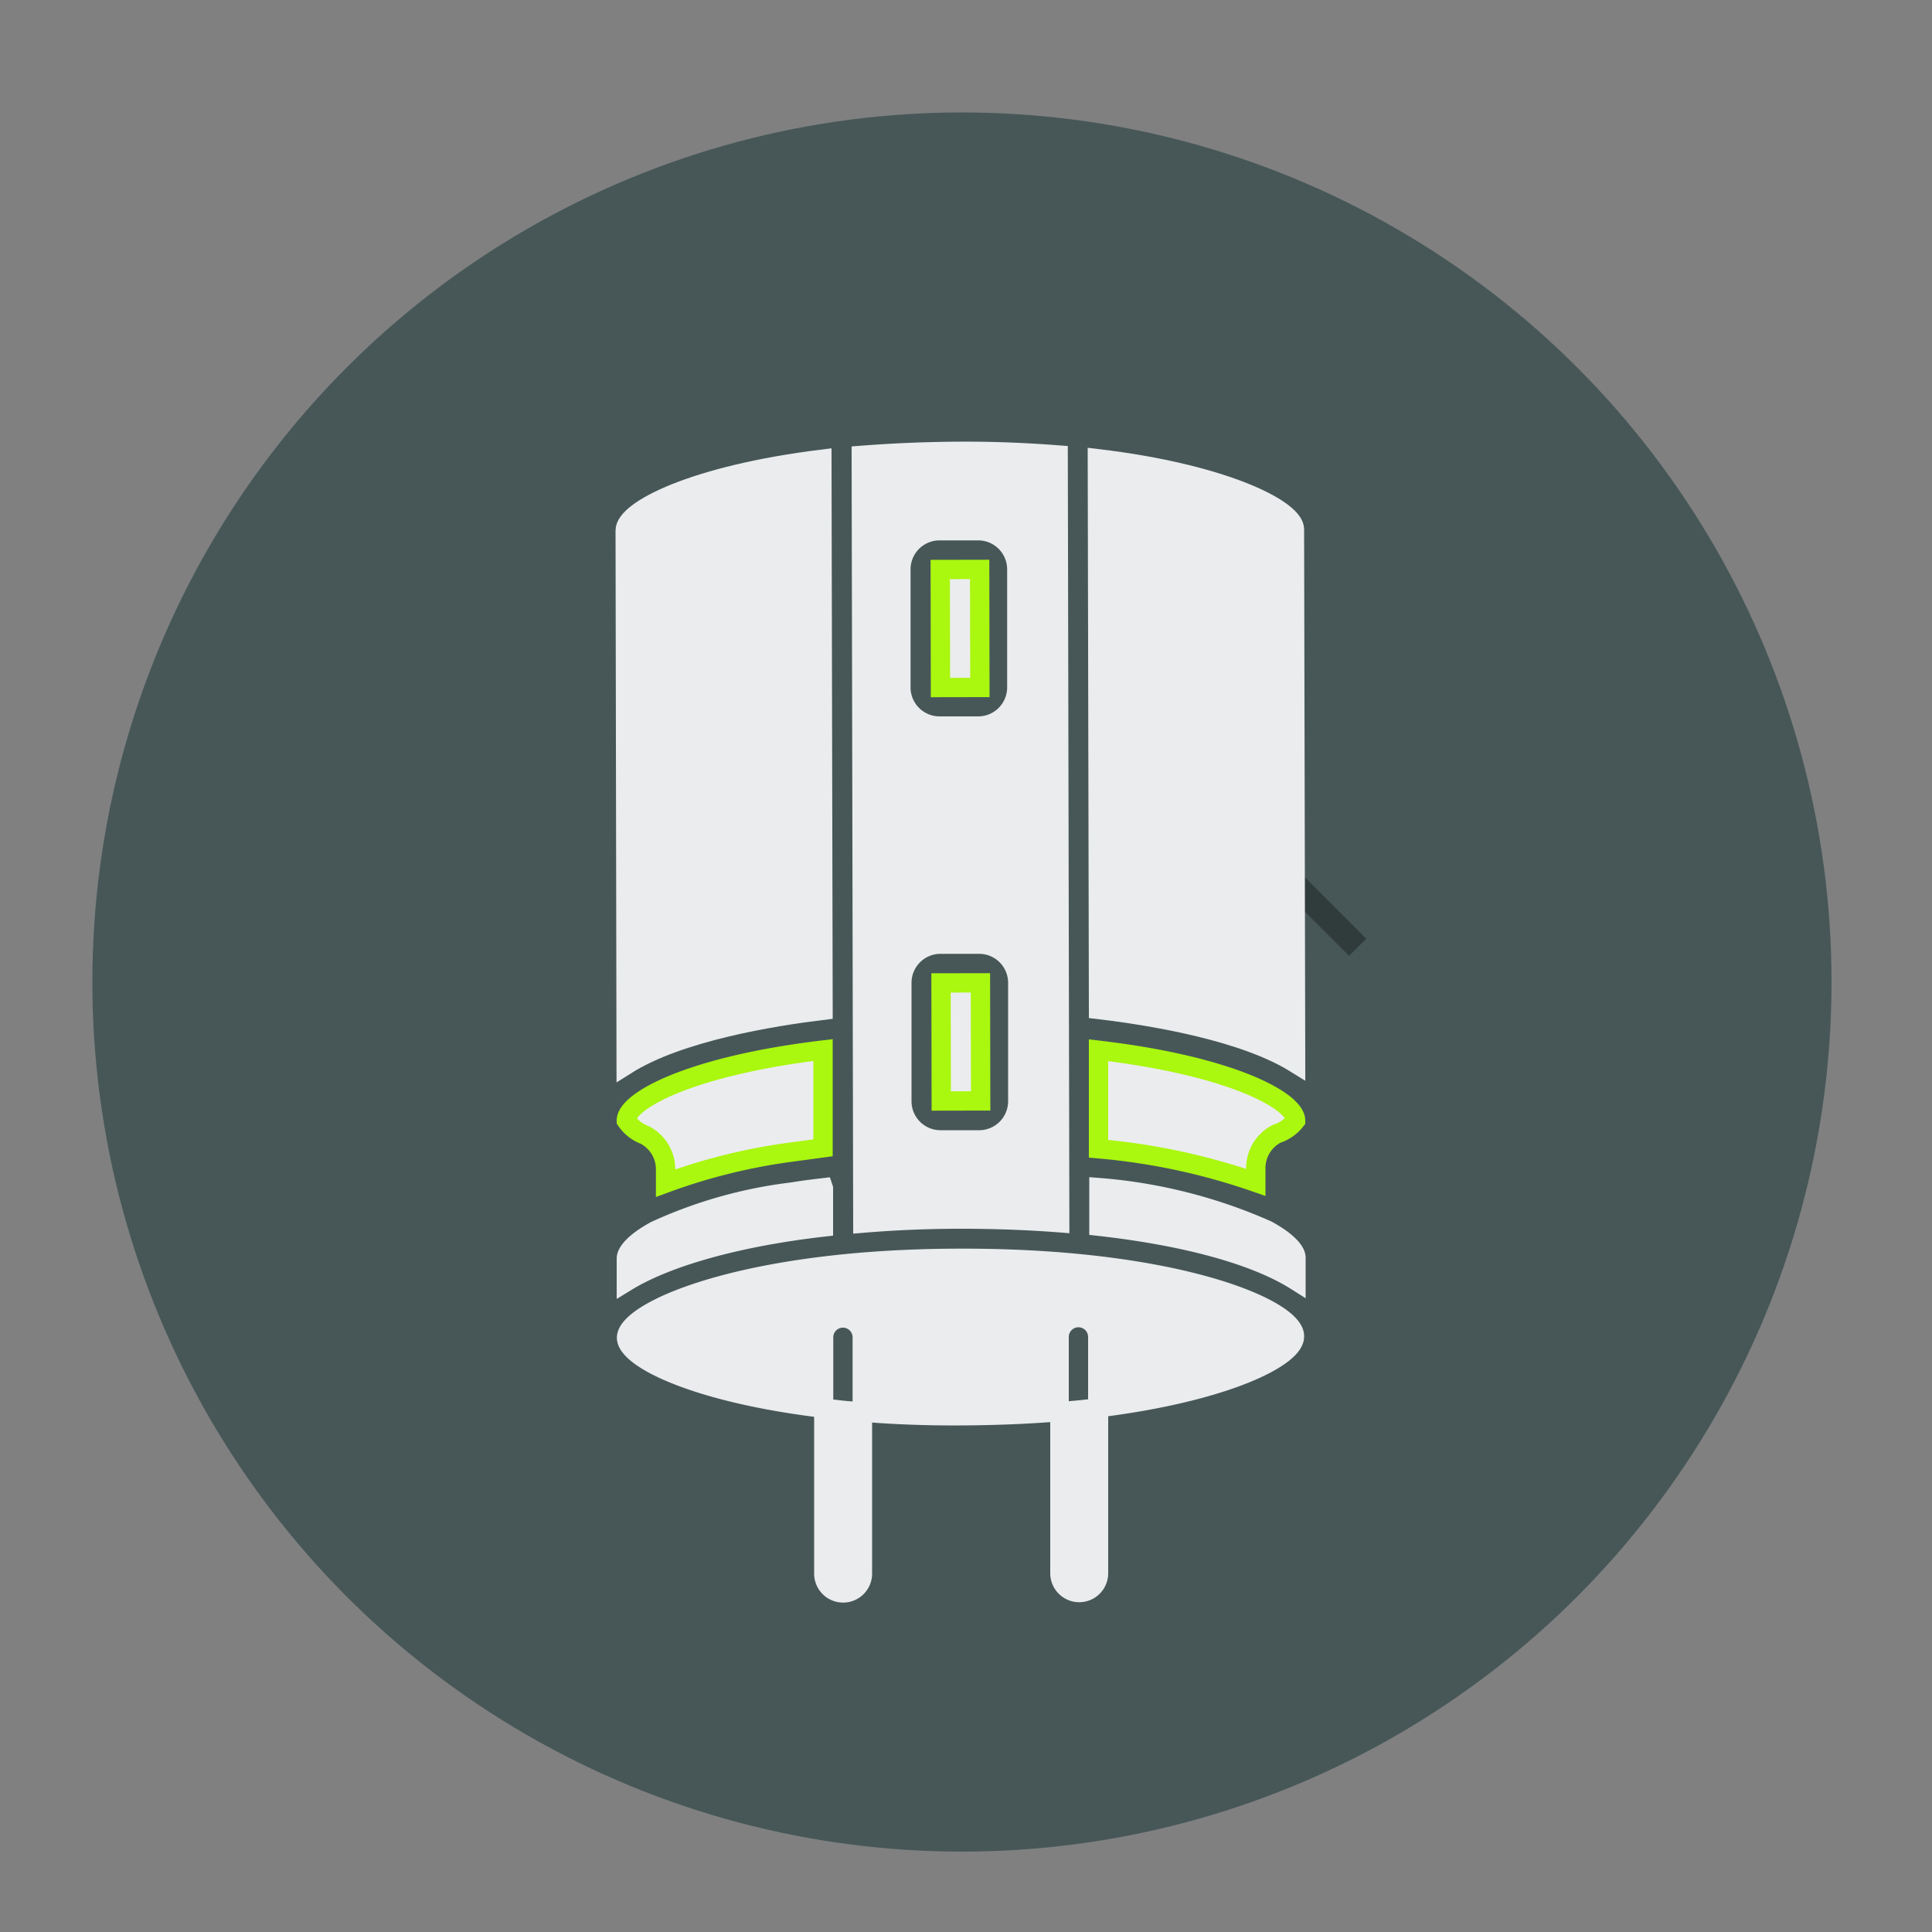 <svg id="Capa_1" data-name="Capa 1" xmlns="http://www.w3.org/2000/svg" viewBox="0 0 100 100"><rect x="0" y="0" width="100" height="100" fill="#808080" stroke="none"/><defs><style>.cls-1{fill:#475758;}.cls-2{fill:#303c3c;}.cls-3,.cls-4{fill:#ebecee;stroke-miterlimit:10;}.cls-3{stroke:#ebecee;}.cls-4{stroke:#aaf70f;}</style></defs><title>Reactivos</title><circle class="cls-1" cx="49.79" cy="50.83" r="45.01"/><rect class="cls-2" x="63.36" y="33.85" width="1.26" height="17.78" transform="translate(-11.48 57.77) rotate(-45)"/><path class="cls-3" d="M67,27.39c0-1-3.56-2.86-10.2-3.65l0.06,28.51c2.62,0.31,7.45,1.08,10.2,2.79Z"/><path class="cls-4" d="M65,60.49a2,2,0,0,1,1.09-1.81A2,2,0,0,0,67.06,58c0-1-3.28-2.83-10.2-3.64v5.1A33.47,33.47,0,0,1,65,61.2V60.49Z"/><path class="cls-3" d="M54.85,63.29L54.77,23.55c-1.56-.12-3.25-0.2-5.1-0.19s-3.54.09-5.09,0.21l0.08,39.74c1.66-.14,3.38-0.21,5.09-0.21S53.18,63.16,54.85,63.29ZM46.63,29.47a2,2,0,0,1,2-2h2a2,2,0,0,1,2,2v6.11a2,2,0,0,1-2,2h-2a2,2,0,0,1-2-2V29.47ZM46.68,57V50.87a2,2,0,0,1,2-2h2a2,2,0,0,1,2,2V57a2,2,0,0,1-2,2h-2A2,2,0,0,1,46.68,57Z"/><path class="cls-4" d="M33.36,58.74a2,2,0,0,1,1.09,1.8v0.7a30.49,30.49,0,0,1,6.23-1.57l1.92-.26V54.35C35.66,55.18,32.41,57,32.42,58A2,2,0,0,0,33.36,58.74Z"/><path class="cls-3" d="M42.61,61.48c-0.51.06-1,.12-1.61,0.22a23.74,23.74,0,0,0-7.08,2c-1.1.6-1.5,1.13-1.5,1.44v1.2C34.61,65,38.34,64,42.62,63.51v-2h0Z"/><path class="cls-3" d="M49.75,65.13c-11.21,0-17.32,2.72-17.32,4.11,0,1.06,3.55,2.86,10.2,3.65V69.22a1,1,0,0,1,2,0v3.87c1.56,0.13,3.26.2,5.1,0.19s3.54-.08,5.09-0.21V69.2a1,1,0,1,1,2,0v3.67c6.64-.82,10.19-2.63,10.18-3.69C67.08,67.79,61,65.11,49.75,65.13Z"/><rect class="cls-4" x="48.71" y="50.87" width="2.04" height="6.11" transform="translate(-0.1 0.1) rotate(-0.11)"/><path class="cls-3" d="M42.54,23.77c-6.63.82-10.19,2.64-10.18,3.69l0.05,27.66c2.74-1.73,7.57-2.51,10.19-2.83Z"/><rect class="cls-4" x="48.67" y="29.47" width="2.04" height="6.11" transform="translate(-0.06 0.1) rotate(-0.11)"/><path class="cls-3" d="M67.08,65.1c0-.31-0.4-0.83-1.5-1.43a26.56,26.56,0,0,0-8.7-2.2v2c4.28,0.48,8,1.43,10.2,2.82V65.1Z"/><path class="cls-3" d="M54.86,73.07l0,8.36a1,1,0,0,0,2,0l0-8.56-1,.11Z"/><path class="cls-3" d="M42.64,72.89l0,8.56a1,1,0,0,0,2,0l0-8.36-1-.09Z"/></svg>